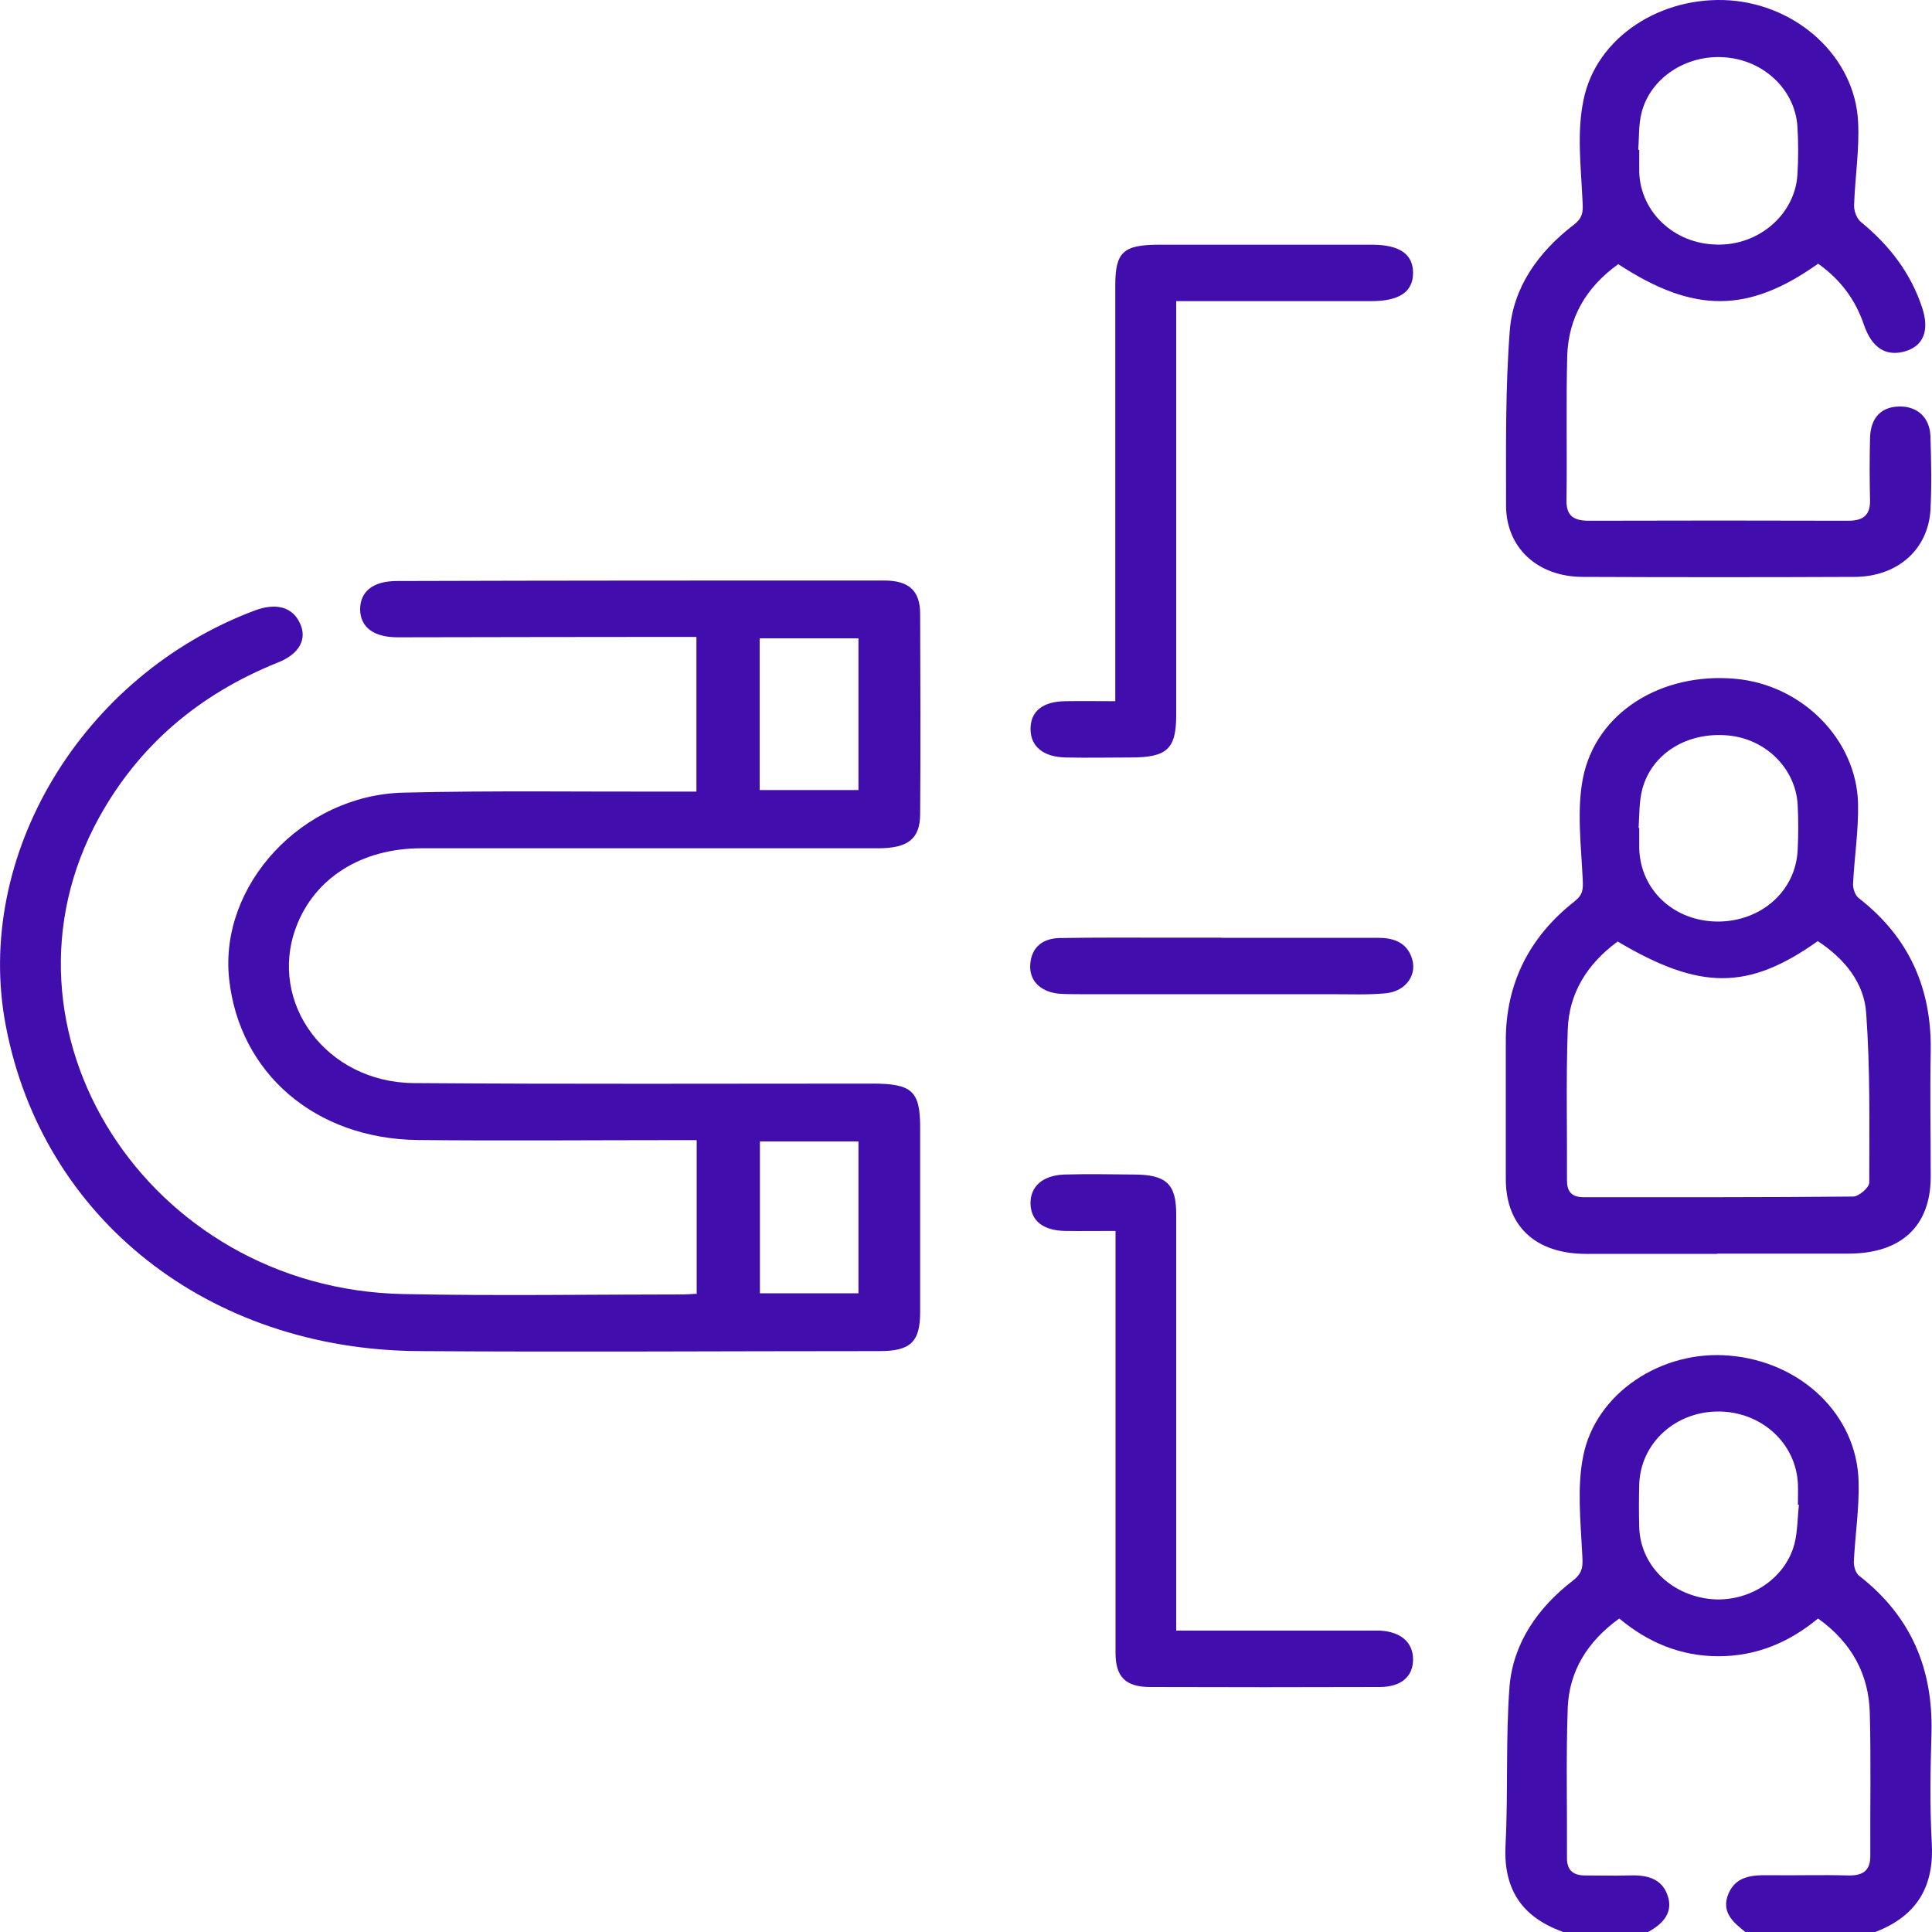 <svg width="15" height="15" viewBox="0 0 15 15" fill="none" xmlns="http://www.w3.org/2000/svg">
<path d="M12.132 14.998C11.799 14.878 11.671 14.649 11.689 14.321C11.71 13.912 11.689 13.5 11.72 13.093C11.748 12.76 11.937 12.483 12.213 12.271C12.298 12.205 12.288 12.146 12.284 12.06C12.272 11.809 12.243 11.549 12.292 11.305C12.39 10.812 12.905 10.479 13.427 10.525C13.985 10.572 14.417 10.986 14.43 11.501C14.436 11.71 14.403 11.919 14.393 12.128C14.393 12.162 14.407 12.214 14.434 12.234C14.844 12.553 15.008 12.965 14.996 13.452C14.988 13.734 14.982 14.018 14.998 14.302C15.018 14.63 14.898 14.87 14.56 15H13.551C13.453 14.923 13.362 14.843 13.419 14.704C13.476 14.568 13.599 14.557 13.731 14.559C13.936 14.562 14.141 14.555 14.346 14.561C14.464 14.564 14.521 14.524 14.521 14.41C14.519 14.04 14.527 13.668 14.517 13.298C14.509 13.002 14.379 12.754 14.115 12.566C13.892 12.751 13.638 12.859 13.342 12.859C13.047 12.859 12.793 12.751 12.572 12.566C12.323 12.745 12.184 12.976 12.172 13.256C12.158 13.646 12.168 14.037 12.166 14.427C12.166 14.518 12.211 14.562 12.31 14.561C12.42 14.561 12.53 14.564 12.641 14.561C12.777 14.555 12.899 14.579 12.946 14.713C12.994 14.846 12.915 14.934 12.796 15H12.134L12.132 14.998ZM13.969 11.684C13.969 11.684 13.963 11.684 13.959 11.684C13.959 11.631 13.961 11.576 13.959 11.523C13.945 11.204 13.674 10.959 13.341 10.959C13.005 10.959 12.737 11.206 12.727 11.525C12.724 11.637 12.724 11.748 12.727 11.86C12.737 12.148 12.964 12.377 13.271 12.414C13.567 12.448 13.859 12.265 13.932 11.987C13.957 11.89 13.955 11.785 13.967 11.684H13.969Z" fill="#410EAD"/>
<path d="M5.409 10.047V8.852C5.352 8.852 5.297 8.852 5.242 8.852C4.576 8.852 3.908 8.858 3.241 8.851C2.447 8.841 1.858 8.332 1.779 7.601C1.7 6.874 2.345 6.172 3.133 6.154C3.831 6.137 4.53 6.148 5.228 6.146C5.285 6.146 5.342 6.146 5.407 6.146V4.945C5.356 4.945 5.301 4.945 5.246 4.945C4.526 4.945 3.807 4.947 3.088 4.948C2.902 4.948 2.798 4.871 2.796 4.732C2.796 4.593 2.895 4.511 3.082 4.511C4.343 4.507 5.603 4.507 6.864 4.507C7.057 4.507 7.144 4.586 7.144 4.767C7.146 5.284 7.148 5.802 7.144 6.319C7.144 6.513 7.049 6.586 6.819 6.586C5.636 6.586 4.455 6.586 3.273 6.586C2.804 6.586 2.441 6.819 2.299 7.198C2.079 7.786 2.534 8.404 3.212 8.409C4.398 8.418 5.587 8.413 6.773 8.413C7.081 8.413 7.144 8.471 7.144 8.753C7.144 9.232 7.144 9.71 7.144 10.188C7.144 10.419 7.069 10.49 6.828 10.49C5.636 10.49 4.444 10.498 3.251 10.49C1.617 10.479 0.33 9.461 0.045 7.964C-0.208 6.645 0.634 5.243 1.98 4.739C2.144 4.679 2.268 4.712 2.327 4.835C2.388 4.959 2.327 5.077 2.157 5.144C1.54 5.392 1.077 5.791 0.77 6.346C-0.139 7.991 1.144 10.007 3.131 10.047C3.856 10.062 4.58 10.05 5.305 10.05C5.335 10.05 5.366 10.047 5.403 10.045L5.409 10.047ZM6.665 4.956H5.898V6.134H6.665V4.956ZM6.665 8.862H5.9V10.041H6.665V8.862Z" fill="#410EAD"/>
<path d="M13.334 9.735C12.993 9.735 12.652 9.735 12.309 9.735C11.921 9.733 11.693 9.519 11.691 9.159C11.691 8.799 11.691 8.438 11.691 8.077C11.691 7.643 11.868 7.278 12.225 6.998C12.292 6.945 12.292 6.901 12.288 6.826C12.276 6.564 12.241 6.294 12.29 6.041C12.392 5.53 12.899 5.219 13.472 5.27C13.991 5.316 14.415 5.741 14.426 6.241C14.43 6.45 14.397 6.657 14.387 6.866C14.387 6.901 14.403 6.95 14.43 6.972C14.83 7.282 14.998 7.685 14.99 8.161C14.984 8.487 14.99 8.815 14.99 9.141C14.988 9.52 14.761 9.731 14.357 9.733C14.016 9.733 13.675 9.733 13.332 9.733L13.334 9.735ZM12.558 7.311C12.321 7.485 12.181 7.714 12.172 7.994C12.158 8.385 12.168 8.775 12.166 9.165C12.166 9.247 12.199 9.295 12.294 9.295C12.992 9.295 13.689 9.297 14.387 9.29C14.432 9.29 14.513 9.22 14.513 9.181C14.513 8.744 14.521 8.304 14.489 7.866C14.474 7.633 14.322 7.443 14.113 7.307C13.573 7.69 13.2 7.69 12.558 7.309V7.311ZM12.72 6.428C12.72 6.428 12.725 6.428 12.727 6.428C12.727 6.481 12.727 6.534 12.727 6.589C12.737 6.912 12.997 7.153 13.336 7.155C13.675 7.155 13.943 6.917 13.957 6.598C13.963 6.481 13.963 6.364 13.957 6.248C13.941 5.966 13.709 5.737 13.417 5.71C13.102 5.681 12.826 5.847 12.751 6.126C12.725 6.223 12.729 6.327 12.722 6.43L12.72 6.428Z" fill="#410EAD"/>
<path d="M14.115 2.048C13.571 2.434 13.149 2.434 12.564 2.051C12.313 2.231 12.177 2.469 12.168 2.762C12.158 3.138 12.168 3.513 12.162 3.889C12.162 4.004 12.217 4.043 12.335 4.043C13.007 4.041 13.679 4.041 14.351 4.043C14.473 4.043 14.521 3.993 14.519 3.883C14.515 3.722 14.515 3.561 14.519 3.4C14.523 3.244 14.605 3.158 14.747 3.156C14.887 3.154 14.984 3.242 14.988 3.39C14.994 3.581 14.998 3.772 14.988 3.962C14.968 4.268 14.732 4.477 14.4 4.479C13.697 4.482 12.993 4.482 12.29 4.479C11.937 4.479 11.693 4.252 11.693 3.925C11.693 3.473 11.687 3.017 11.722 2.566C11.748 2.233 11.941 1.958 12.219 1.745C12.298 1.685 12.29 1.63 12.286 1.547C12.274 1.291 12.242 1.027 12.294 0.778C12.392 0.287 12.899 -0.035 13.433 0.003C13.961 0.043 14.399 0.445 14.426 0.941C14.438 1.159 14.402 1.377 14.395 1.597C14.395 1.641 14.416 1.698 14.45 1.725C14.672 1.907 14.836 2.123 14.923 2.387C14.982 2.564 14.935 2.685 14.793 2.727C14.645 2.771 14.535 2.703 14.473 2.526C14.408 2.333 14.296 2.176 14.117 2.048H14.115ZM12.719 1.163C12.719 1.163 12.725 1.163 12.727 1.163C12.727 1.221 12.727 1.28 12.727 1.339C12.739 1.65 13.001 1.894 13.33 1.899C13.655 1.907 13.935 1.665 13.955 1.359C13.963 1.232 13.963 1.106 13.955 0.98C13.935 0.694 13.691 0.465 13.389 0.445C13.092 0.423 12.814 0.604 12.745 0.875C12.721 0.969 12.727 1.067 12.719 1.165V1.163Z" fill="#410EAD"/>
<path d="M8.659 5.442V5.247C8.659 4.238 8.659 3.227 8.659 2.217C8.659 1.957 8.72 1.9 9 1.9C9.552 1.9 10.102 1.9 10.654 1.9C10.869 1.9 10.973 1.976 10.971 2.122C10.969 2.267 10.863 2.338 10.646 2.338C10.204 2.338 9.763 2.338 9.323 2.338C9.266 2.338 9.211 2.338 9.132 2.338V2.521C9.132 3.531 9.132 4.542 9.132 5.552C9.132 5.815 9.061 5.881 8.779 5.881C8.612 5.881 8.442 5.885 8.275 5.881C8.1 5.878 8.001 5.795 8.001 5.66C8.001 5.522 8.096 5.445 8.275 5.444C8.395 5.442 8.515 5.444 8.659 5.444V5.442Z" fill="#410EAD"/>
<path d="M8.659 9.557C8.515 9.557 8.391 9.559 8.267 9.557C8.098 9.553 8.005 9.478 8.001 9.348C7.997 9.213 8.094 9.125 8.265 9.119C8.443 9.114 8.622 9.117 8.801 9.119C9.054 9.119 9.132 9.192 9.132 9.425C9.132 10.293 9.132 11.162 9.132 12.03C9.132 12.233 9.132 12.439 9.132 12.66H9.314C9.743 12.66 10.175 12.66 10.605 12.66C10.642 12.66 10.678 12.66 10.715 12.66C10.877 12.669 10.971 12.752 10.971 12.884C10.971 13.016 10.879 13.098 10.711 13.098C10.118 13.1 9.525 13.1 8.931 13.098C8.74 13.098 8.661 13.02 8.661 12.834C8.661 12.092 8.661 11.351 8.661 10.61C8.661 10.27 8.661 9.927 8.661 9.559L8.659 9.557Z" fill="#410EAD"/>
<path d="M9.483 7.281C9.887 7.281 10.291 7.281 10.695 7.281C10.816 7.281 10.914 7.314 10.957 7.426C11.011 7.56 10.92 7.697 10.758 7.712C10.618 7.725 10.476 7.719 10.335 7.719C9.684 7.719 9.034 7.719 8.383 7.719C8.326 7.719 8.267 7.719 8.21 7.714C8.07 7.695 7.989 7.608 7.999 7.485C8.009 7.358 8.09 7.287 8.224 7.283C8.502 7.278 8.78 7.28 9.057 7.28C9.199 7.28 9.341 7.28 9.483 7.28V7.281Z" fill="#410EAD"/>
</svg>
